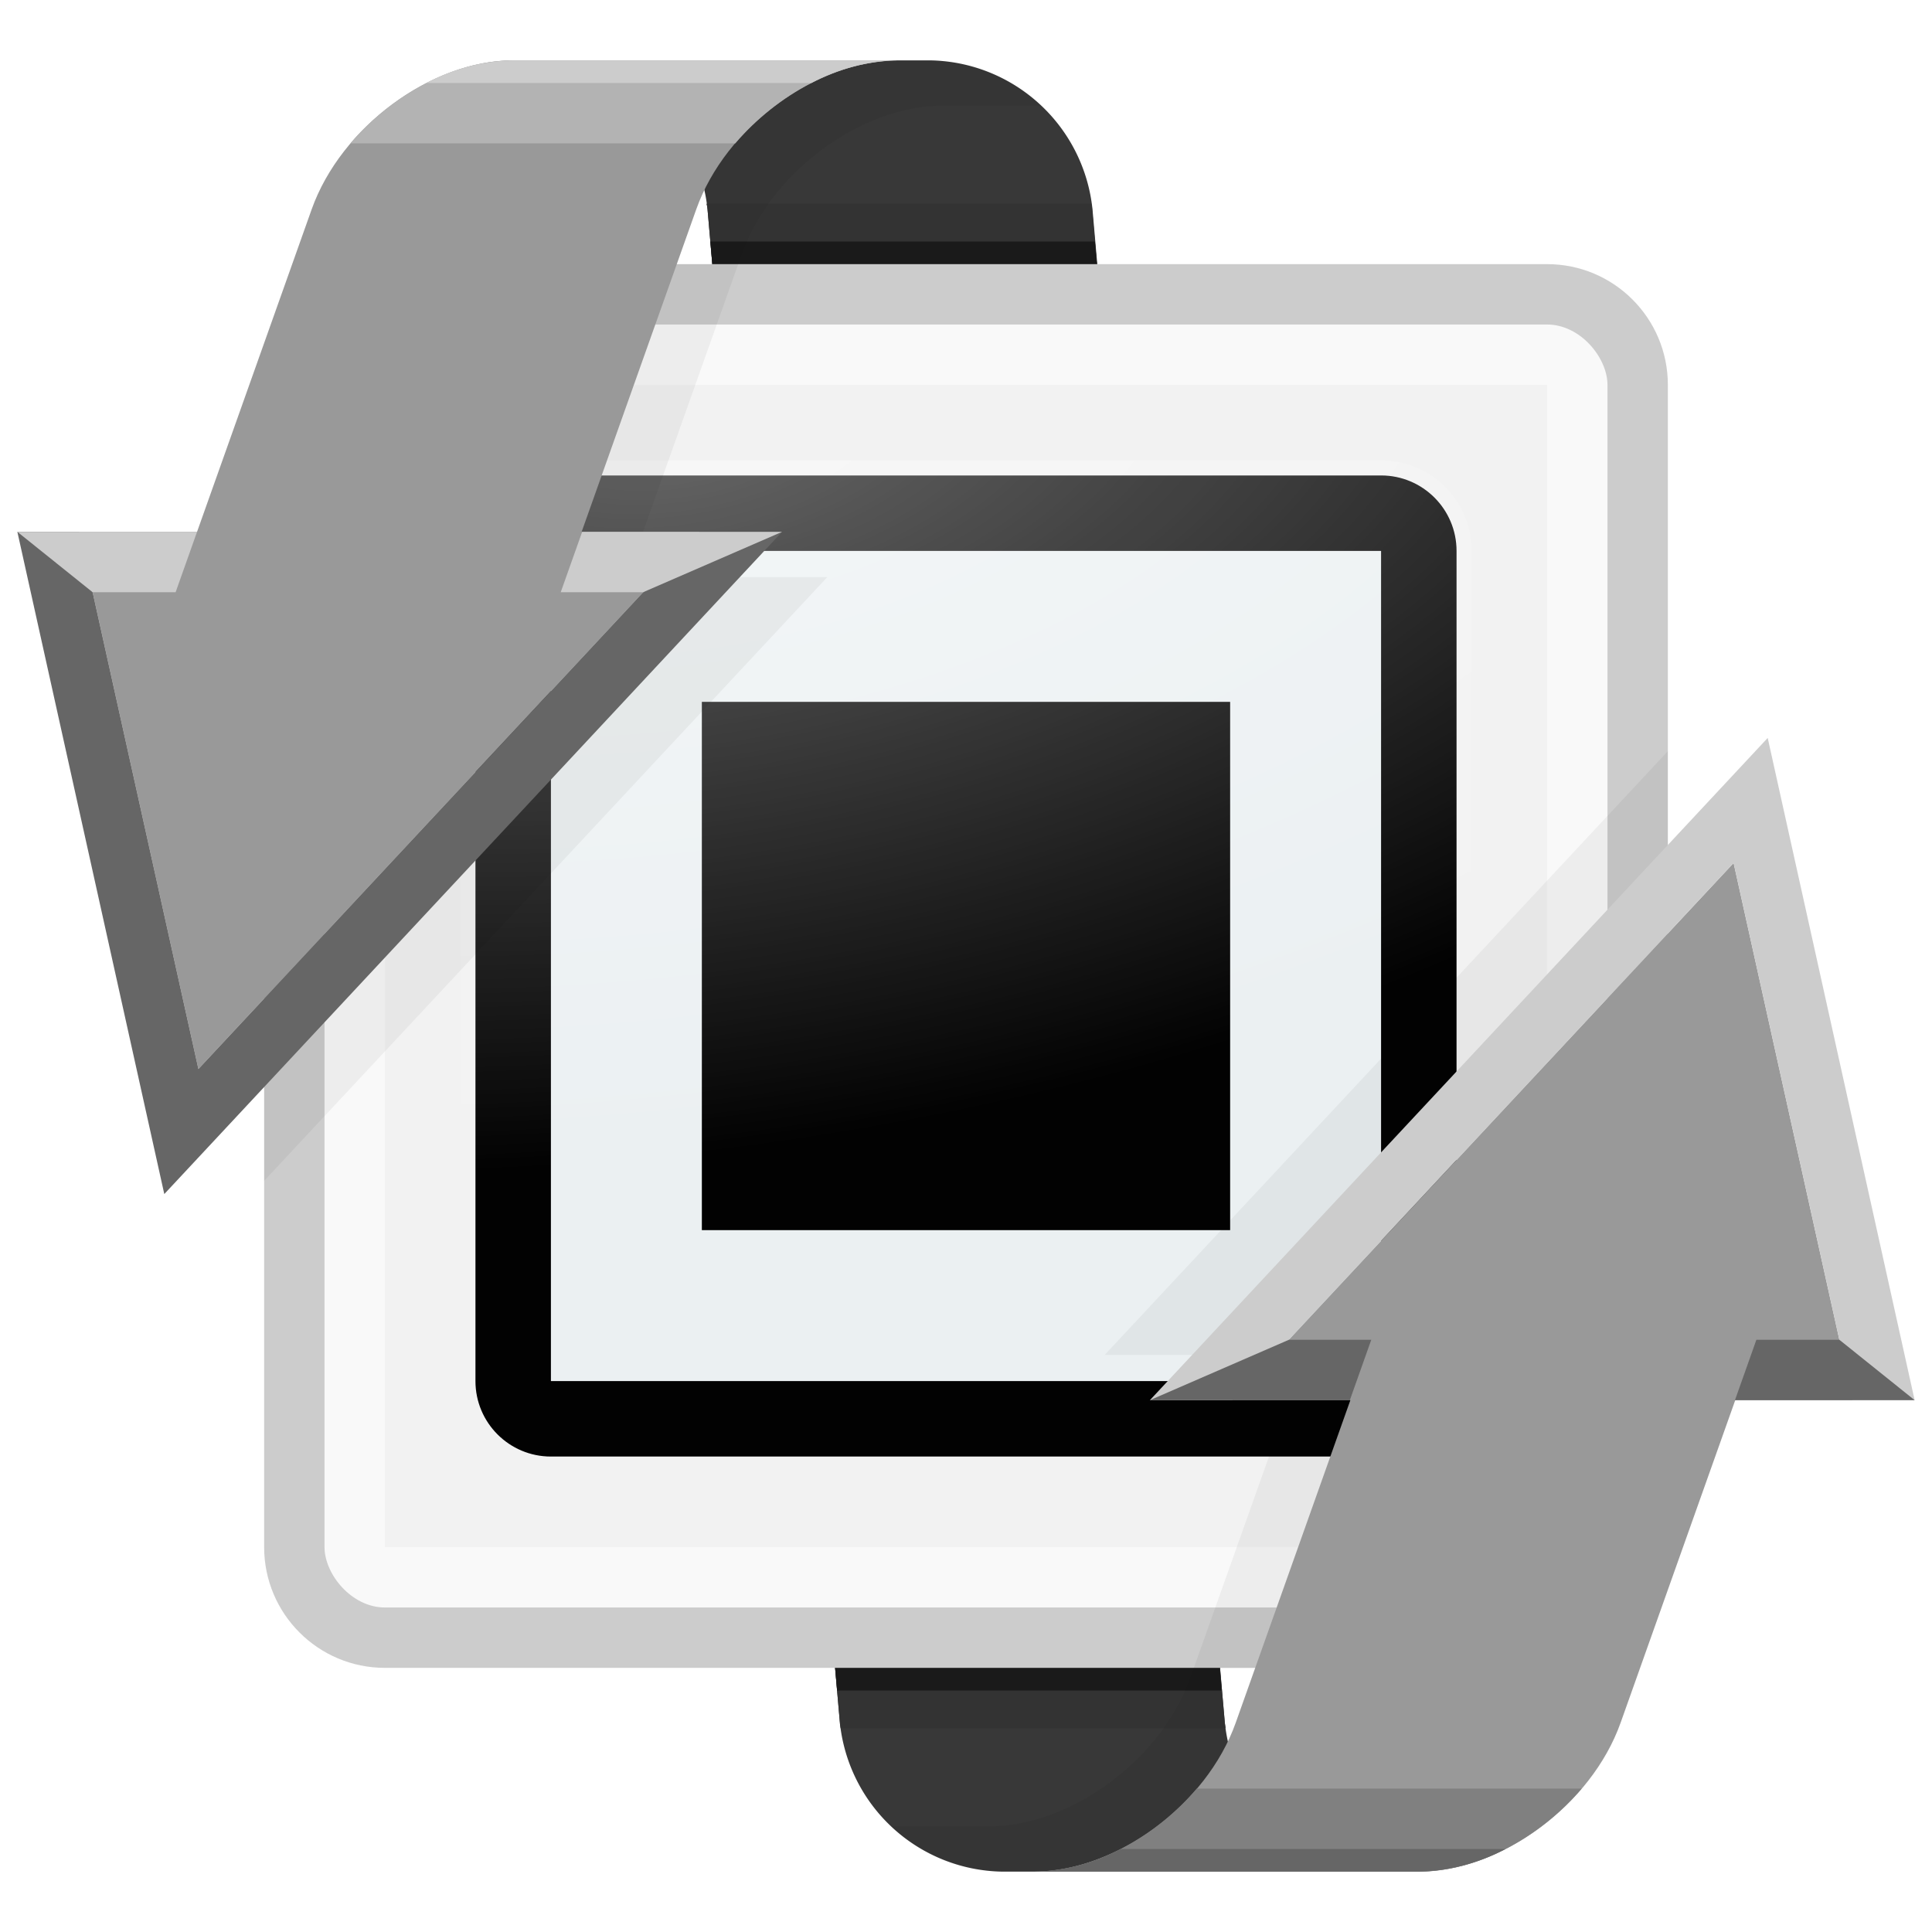 <svg xmlns="http://www.w3.org/2000/svg" xmlns:svg="http://www.w3.org/2000/svg" id="f41b26de-8c45-4686-94a3-20560fef99a7" data-name="Layer 1" version="1.1" viewBox="0 0 256 256"><defs id="defs195"><style id="style188">.e88e6e24-0329-45b7-a533-c966e01c5ca3{fill:#383838}.bd4965fe-53a1-420e-91b4-9cb243d04cb2{fill:#333}.e0c8eb48-5d42-491a-ad87-581a1e0759fd{fill:#1a1a1a}.a96e9dd2-e967-4ba0-8e62-b0daee40e4a3{fill:#ccc}.f2168913-f0ec-49af-a204-a2d4883a9044{fill:#f9f9f9}.a6b5ea86-cafe-45ac-9fce-3ffaa00e8bdf{fill:#f2f2f2}.fdf11c41-079a-4e51-a3cf-ecdc9f502931{fill:#020202}.a8ddd79c-bc29-424b-bece-e802665aa07f{fill:#ebf0f2}.a18db10b-ba06-4c30-8bb8-be9abcd5fe56{opacity:.64;isolation:isolate;fill:url(#bff55c14-b1d6-4710-9e67-1b1aca58fd15)}.e5f4e197-925e-4ceb-9be1-61f919cb8017{fill-opacity:.05}.a3ad0cae-7cee-43c7-a27c-c50cf5ca106e{fill:#999}.e7d33ecc-dd4f-46c7-83a5-0762ca29ac41{fill:#666}.ecb5f5dc-cfdb-4c6b-896e-29308c993350{fill:#b3b3b3}.b8fb0400-464c-410e-85d7-1fb754252ca9{fill:gray}</style><radialGradient id="bff55c14-b1d6-4710-9e67-1b1aca58fd15" cx="-554.13" cy="482.57" r="5.4" gradientTransform="matrix(-35.85, 5.08, -2.53, -17.91, -18555.39, 11512.67)" gradientUnits="userSpaceOnUse"><stop id="stop190" offset="0" stop-color="#fff"/><stop id="stop192" offset="1" stop-color="#fff" stop-opacity="0"/></radialGradient><filter id="filter2721" width="1" height="1" x="0" y="0" color-interpolation-filters="sRGB"><feColorMatrix id="feColorMatrix2719" result="fbSourceGraphic" type="matrix" values="0.299 0.587 0.114 0 0 0.299 0.587 0.114 0 0 0.299 0.587 0.114 0 0 0 0 0 1 0"/><feColorMatrix id="feColorMatrix2787" in="fbSourceGraphic" result="fbSourceGraphicAlpha" values="0 0 0 -1 0 0 0 0 -1 0 0 0 0 -1 0 0 0 0 1 0"/><feColorMatrix id="feColorMatrix2789" in="fbSourceGraphic" result="colormatrix1" type="matrix" values="0.299 0.587 0.114 0 0 0.299 0.587 0.114 0 0 0.299 0.587 0.114 0 0 0 0 0 1 0"/></filter><filter id="filter2725" width="1" height="1" x="0" y="0" color-interpolation-filters="sRGB"><feColorMatrix id="feColorMatrix2723" result="fbSourceGraphic" type="matrix" values="0.299 0.587 0.114 0 0 0.299 0.587 0.114 0 0 0.299 0.587 0.114 0 0 0 0 0 1 0"/><feColorMatrix id="feColorMatrix2791" in="fbSourceGraphic" result="fbSourceGraphicAlpha" values="0 0 0 -1 0 0 0 0 -1 0 0 0 0 -1 0 0 0 0 1 0"/><feColorMatrix id="feColorMatrix2793" in="fbSourceGraphic" result="colormatrix1" type="matrix" values="0.299 0.587 0.114 0 0 0.299 0.587 0.114 0 0 0.299 0.587 0.114 0 0 0 0 0 1 0"/></filter><filter id="filter2729" width="1" height="1" x="0" y="0" color-interpolation-filters="sRGB"><feColorMatrix id="feColorMatrix2727" result="fbSourceGraphic" type="matrix" values="0.299 0.587 0.114 0 0 0.299 0.587 0.114 0 0 0.299 0.587 0.114 0 0 0 0 0 1 0"/><feColorMatrix id="feColorMatrix2795" in="fbSourceGraphic" result="fbSourceGraphicAlpha" values="0 0 0 -1 0 0 0 0 -1 0 0 0 0 -1 0 0 0 0 1 0"/><feColorMatrix id="feColorMatrix2797" in="fbSourceGraphic" result="colormatrix1" type="matrix" values="0.299 0.587 0.114 0 0 0.299 0.587 0.114 0 0 0.299 0.587 0.114 0 0 0 0 0 1 0"/></filter><filter id="filter2733" width="1" height="1" x="0" y="0" color-interpolation-filters="sRGB"><feColorMatrix id="feColorMatrix2731" result="fbSourceGraphic" type="matrix" values="0.299 0.587 0.114 0 0 0.299 0.587 0.114 0 0 0.299 0.587 0.114 0 0 0 0 0 1 0"/><feColorMatrix id="feColorMatrix2799" in="fbSourceGraphic" result="fbSourceGraphicAlpha" values="0 0 0 -1 0 0 0 0 -1 0 0 0 0 -1 0 0 0 0 1 0"/><feColorMatrix id="feColorMatrix2801" in="fbSourceGraphic" result="colormatrix1" type="matrix" values="0.299 0.587 0.114 0 0 0.299 0.587 0.114 0 0 0.299 0.587 0.114 0 0 0 0 0 1 0"/></filter><filter id="filter2737" width="1" height="1" x="0" y="0" color-interpolation-filters="sRGB"><feColorMatrix id="feColorMatrix2735" result="fbSourceGraphic" type="matrix" values="0.299 0.587 0.114 0 0 0.299 0.587 0.114 0 0 0.299 0.587 0.114 0 0 0 0 0 1 0"/><feColorMatrix id="feColorMatrix2803" in="fbSourceGraphic" result="fbSourceGraphicAlpha" values="0 0 0 -1 0 0 0 0 -1 0 0 0 0 -1 0 0 0 0 1 0"/><feColorMatrix id="feColorMatrix2805" in="fbSourceGraphic" result="colormatrix1" type="matrix" values="0.299 0.587 0.114 0 0 0.299 0.587 0.114 0 0 0.299 0.587 0.114 0 0 0 0 0 1 0"/></filter><filter id="filter2741" width="1" height="1" x="0" y="0" color-interpolation-filters="sRGB"><feColorMatrix id="feColorMatrix2739" result="fbSourceGraphic" type="matrix" values="0.299 0.587 0.114 0 0 0.299 0.587 0.114 0 0 0.299 0.587 0.114 0 0 0 0 0 1 0"/><feColorMatrix id="feColorMatrix2807" in="fbSourceGraphic" result="fbSourceGraphicAlpha" values="0 0 0 -1 0 0 0 0 -1 0 0 0 0 -1 0 0 0 0 1 0"/><feColorMatrix id="feColorMatrix2809" in="fbSourceGraphic" result="colormatrix1" type="matrix" values="0.299 0.587 0.114 0 0 0.299 0.587 0.114 0 0 0.299 0.587 0.114 0 0 0 0 0 1 0"/></filter><filter id="filter2745" width="1" height="1" x="0" y="0" color-interpolation-filters="sRGB"><feColorMatrix id="feColorMatrix2743" result="fbSourceGraphic" type="matrix" values="0.299 0.587 0.114 0 0 0.299 0.587 0.114 0 0 0.299 0.587 0.114 0 0 0 0 0 1 0"/><feColorMatrix id="feColorMatrix2811" in="fbSourceGraphic" result="fbSourceGraphicAlpha" values="0 0 0 -1 0 0 0 0 -1 0 0 0 0 -1 0 0 0 0 1 0"/><feColorMatrix id="feColorMatrix2813" in="fbSourceGraphic" result="colormatrix1" type="matrix" values="0.299 0.587 0.114 0 0 0.299 0.587 0.114 0 0 0.299 0.587 0.114 0 0 0 0 0 1 0"/></filter><filter id="filter2749" width="1" height="1" x="0" y="0" color-interpolation-filters="sRGB"><feColorMatrix id="feColorMatrix2747" result="fbSourceGraphic" type="matrix" values="0.299 0.587 0.114 0 0 0.299 0.587 0.114 0 0 0.299 0.587 0.114 0 0 0 0 0 1 0"/><feColorMatrix id="feColorMatrix2815" in="fbSourceGraphic" result="fbSourceGraphicAlpha" values="0 0 0 -1 0 0 0 0 -1 0 0 0 0 -1 0 0 0 0 1 0"/><feColorMatrix id="feColorMatrix2817" in="fbSourceGraphic" result="colormatrix1" type="matrix" values="0.299 0.587 0.114 0 0 0.299 0.587 0.114 0 0 0.299 0.587 0.114 0 0 0 0 0 1 0"/></filter><filter id="filter2753" width="1" height="1" x="0" y="0" color-interpolation-filters="sRGB"><feColorMatrix id="feColorMatrix2751" result="fbSourceGraphic" type="matrix" values="0.299 0.587 0.114 0 0 0.299 0.587 0.114 0 0 0.299 0.587 0.114 0 0 0 0 0 1 0"/><feColorMatrix id="feColorMatrix2819" in="fbSourceGraphic" result="fbSourceGraphicAlpha" values="0 0 0 -1 0 0 0 0 -1 0 0 0 0 -1 0 0 0 0 1 0"/><feColorMatrix id="feColorMatrix2821" in="fbSourceGraphic" result="colormatrix1" type="matrix" values="0.299 0.587 0.114 0 0 0.299 0.587 0.114 0 0 0.299 0.587 0.114 0 0 0 0 0 1 0"/></filter><filter id="filter2757" width="1" height="1" x="0" y="0" color-interpolation-filters="sRGB"><feColorMatrix id="feColorMatrix2755" result="fbSourceGraphic" type="matrix" values="0.299 0.587 0.114 0 0 0.299 0.587 0.114 0 0 0.299 0.587 0.114 0 0 0 0 0 1 0"/><feColorMatrix id="feColorMatrix2823" in="fbSourceGraphic" result="fbSourceGraphicAlpha" values="0 0 0 -1 0 0 0 0 -1 0 0 0 0 -1 0 0 0 0 1 0"/><feColorMatrix id="feColorMatrix2825" in="fbSourceGraphic" result="colormatrix1" type="matrix" values="0.299 0.587 0.114 0 0 0.299 0.587 0.114 0 0 0.299 0.587 0.114 0 0 0 0 0 1 0"/></filter><filter id="filter2761" width="1" height="1" x="0" y="0" color-interpolation-filters="sRGB"><feColorMatrix id="feColorMatrix2759" result="fbSourceGraphic" type="matrix" values="0.299 0.587 0.114 0 0 0.299 0.587 0.114 0 0 0.299 0.587 0.114 0 0 0 0 0 1 0"/><feColorMatrix id="feColorMatrix2827" in="fbSourceGraphic" result="fbSourceGraphicAlpha" values="0 0 0 -1 0 0 0 0 -1 0 0 0 0 -1 0 0 0 0 1 0"/><feColorMatrix id="feColorMatrix2829" in="fbSourceGraphic" result="colormatrix1" type="matrix" values="0.299 0.587 0.114 0 0 0.299 0.587 0.114 0 0 0.299 0.587 0.114 0 0 0 0 0 1 0"/></filter><filter id="filter2765" width="1" height="1" x="0" y="0" color-interpolation-filters="sRGB"><feColorMatrix id="feColorMatrix2763" result="fbSourceGraphic" type="matrix" values="0.299 0.587 0.114 0 0 0.299 0.587 0.114 0 0 0.299 0.587 0.114 0 0 0 0 0 1 0"/><feColorMatrix id="feColorMatrix2831" in="fbSourceGraphic" result="fbSourceGraphicAlpha" values="0 0 0 -1 0 0 0 0 -1 0 0 0 0 -1 0 0 0 0 1 0"/><feColorMatrix id="feColorMatrix2833" in="fbSourceGraphic" result="colormatrix1" type="matrix" values="0.299 0.587 0.114 0 0 0.299 0.587 0.114 0 0 0.299 0.587 0.114 0 0 0 0 0 1 0"/></filter><filter id="filter2769" width="1" height="1" x="0" y="0" color-interpolation-filters="sRGB"><feColorMatrix id="feColorMatrix2767" result="fbSourceGraphic" type="matrix" values="0.299 0.587 0.114 0 0 0.299 0.587 0.114 0 0 0.299 0.587 0.114 0 0 0 0 0 1 0"/><feColorMatrix id="feColorMatrix2835" in="fbSourceGraphic" result="fbSourceGraphicAlpha" values="0 0 0 -1 0 0 0 0 -1 0 0 0 0 -1 0 0 0 0 1 0"/><feColorMatrix id="feColorMatrix2837" in="fbSourceGraphic" result="colormatrix1" type="matrix" values="0.299 0.587 0.114 0 0 0.299 0.587 0.114 0 0 0.299 0.587 0.114 0 0 0 0 0 1 0"/></filter><filter id="filter2773" width="1" height="1" x="0" y="0" color-interpolation-filters="sRGB"><feColorMatrix id="feColorMatrix2771" result="fbSourceGraphic" type="matrix" values="0.299 0.587 0.114 0 0 0.299 0.587 0.114 0 0 0.299 0.587 0.114 0 0 0 0 0 1 0"/><feColorMatrix id="feColorMatrix2839" in="fbSourceGraphic" result="fbSourceGraphicAlpha" values="0 0 0 -1 0 0 0 0 -1 0 0 0 0 -1 0 0 0 0 1 0"/><feColorMatrix id="feColorMatrix2841" in="fbSourceGraphic" result="colormatrix1" type="matrix" values="0.299 0.587 0.114 0 0 0.299 0.587 0.114 0 0 0.299 0.587 0.114 0 0 0 0 0 1 0"/></filter><filter id="filter2777" width="1" height="1" x="0" y="0" color-interpolation-filters="sRGB"><feColorMatrix id="feColorMatrix2775" result="fbSourceGraphic" type="matrix" values="0.299 0.587 0.114 0 0 0.299 0.587 0.114 0 0 0.299 0.587 0.114 0 0 0 0 0 1 0"/><feColorMatrix id="feColorMatrix2843" in="fbSourceGraphic" result="fbSourceGraphicAlpha" values="0 0 0 -1 0 0 0 0 -1 0 0 0 0 -1 0 0 0 0 1 0"/><feColorMatrix id="feColorMatrix2845" in="fbSourceGraphic" result="colormatrix1" type="matrix" values="0.299 0.587 0.114 0 0 0.299 0.587 0.114 0 0 0.299 0.587 0.114 0 0 0 0 0 1 0"/></filter><filter id="filter2781" width="1" height="1" x="0" y="0" color-interpolation-filters="sRGB"><feColorMatrix id="feColorMatrix2779" result="fbSourceGraphic" type="matrix" values="0.299 0.587 0.114 0 0 0.299 0.587 0.114 0 0 0.299 0.587 0.114 0 0 0 0 0 1 0"/><feColorMatrix id="feColorMatrix2847" in="fbSourceGraphic" result="fbSourceGraphicAlpha" values="0 0 0 -1 0 0 0 0 -1 0 0 0 0 -1 0 0 0 0 1 0"/><feColorMatrix id="feColorMatrix2849" in="fbSourceGraphic" result="colormatrix1" type="matrix" values="0.299 0.587 0.114 0 0 0.299 0.587 0.114 0 0 0.299 0.587 0.114 0 0 0 0 0 1 0"/></filter><filter id="filter2785" width="1" height="1" x="0" y="0" color-interpolation-filters="sRGB"><feColorMatrix id="feColorMatrix2783" result="fbSourceGraphic" type="matrix" values="0.299 0.587 0.114 0 0 0.299 0.587 0.114 0 0 0.299 0.587 0.114 0 0 0 0 0 1 0"/><feColorMatrix id="feColorMatrix2851" in="fbSourceGraphic" result="fbSourceGraphicAlpha" values="0 0 0 -1 0 0 0 0 -1 0 0 0 0 -1 0 0 0 0 1 0"/><feColorMatrix id="feColorMatrix2853" in="fbSourceGraphic" result="colormatrix1" type="matrix" values="0.299 0.587 0.114 0 0 0.299 0.587 0.114 0 0 0.299 0.587 0.114 0 0 0 0 0 1 0"/></filter></defs><title id="title197">Cash Addr Final Grey</title><path id="ee4139a2-eadb-48de-9559-f5961e67c0fa" fill="#383838" d="m 72.3,8 h 51 a 22,22 0 0 1 21.46,19.73 L 162.3,228.27 A 22,22 0 0 0 183.7,248 H 132.75 A 22,22 0 0 1 111.29,228.27 L 93.75,27.73 A 22,22 0 0 0 72.3,8 Z" class="e88e6e24-0329-45b7-a533-c966e01c5ca3" data-name="Back" display="inline" filter="url(#filter2721)"/><path id="e4c2f568-58ef-4d00-87a1-58623f4654c0" fill="#333" d="m 93.75,27.73 17.54,200.54 c 0,0.25 0.07,0.49 0.1,0.73 h 51 c 0,-0.24 -0.08,-0.48 -0.1,-0.73 L 144.71,27.73 c 0,-0.25 -0.07,-0.49 -0.1,-0.73 h -51 c 0.07,0.24 0.12,0.48 0.14,0.73 z" class="bd4965fe-53a1-420e-91b4-9cb243d04cb2" data-name="Shadow Back 2" display="inline" filter="url(#filter2725)"/><polygon id="bf9b0573-716f-4d1d-9bd1-64094e700f08" fill="#1a1a1a" points="110.92 224 161.88 224 145.08 32 94.12 32" class="e0c8eb48-5d42-491a-ad87-581a1e0759fd" data-name="Shadow Back 1" display="inline" filter="url(#filter2729)"/><g id="ab140ced-b7d3-4b0b-a560-830b65119ab5" data-name="QR" filter="url(#filter2733)"><rect id="ad98ac34-8585-4896-9d94-f25ae3e6916d" width="186" height="186" x="35" y="35" fill="#ccc" class="a96e9dd2-e967-4ba0-8e62-b0daee40e4a3" data-name="QR6" rx="16" transform="rotate(90,128,128)"/><rect id="a06b0687-9043-44f6-bdc5-d8156dada5e6" width="170" height="170" x="43" y="43" fill="#f9f9f9" class="f2168913-f0ec-49af-a204-a2d4883a9044" data-name="QR5" rx="8"/><rect id="fb897ee6-eb28-4bed-8642-758d245a92c9" width="154" height="154" x="51" y="51" fill="#f2f2f2" class="a6b5ea86-cafe-45ac-9fce-3ffaa00e8bdf" data-name="QR4" transform="rotate(90,128,128)"/><rect id="a54698a8-7083-4d1d-ab97-b56c3a0d9127" width="130" height="130" x="63" y="63" fill="#020202" class="fdf11c41-079a-4e51-a3cf-ecdc9f502931" data-name="QR3" rx="10" transform="rotate(90,128,128)"/><rect id="fc5109b9-5364-42f2-876e-89458668e448" width="110" height="110" x="73" y="73" fill="#ebf0f2" class="a8ddd79c-bc29-424b-bece-e802665aa07f" data-name="QR2" transform="rotate(90,128,128)"/><rect id="ad998a2b-ea67-4e67-b658-02c49b317641" width="70" height="70" x="93" y="93" fill="#020202" class="fdf11c41-079a-4e51-a3cf-ecdc9f502931" data-name="QR1" transform="rotate(90,128,128)"/></g><path style="isolation:isolate" id="e8cb1f87-18d6-4fcb-9735-a45a381ca736" fill="url(#bff55c14-b1d6-4710-9e67-1b1aca58fd15)" d="m 61,73 v 110 a 12,12 0 0 0 12,12 h 110 a 12,12 0 0 0 12,-12 V 73 A 12,12 0 0 0 183,61 H 73 A 12,12 0 0 0 61,73 Z" class="a18db10b-ba06-4c30-8bb8-be9abcd5fe56" data-name="Bright" display="inline" filter="url(#filter2737)" opacity=".64"/><path id="f3eb30f4-6126-4a2d-ae11-a018419a0ed0" fill-opacity=".05" d="M 73.09,8 A 22,22 0 0 1 93.75,27.73 L 94.38,35 H 51 a 15.75,15.75 0 0 0 -4.37,0.62 L 35,68.34 v 88.13 L 99,87.85 109.62,76.47 H 83.07 l 12,-33.74 3.2,-9 C 102.13,22.83 114.11,14 125,14 h 12.93 a 22.24,22.24 0 0 0 -4.88,-3.51 v 0 c -0.55,-0.3 -1.12,-0.56 -1.7,-0.81 l -0.13,-0.06 q -0.81,-0.33 -1.65,-0.6 l -0.26,-0.09 c -0.52,-0.16 -1,-0.29 -1.58,-0.41 l -0.39,-0.1 c -0.51,-0.1 -1,-0.17 -1.56,-0.24 -0.15,0 -0.3,-0.05 -0.46,-0.06 a 19.81,19.81 0 0 0 -2,-0.11 H 72.3 c 0.26,0 0.52,0 0.79,0 z" class="e5f4e197-925e-4ceb-9be1-61f919cb8017" data-name="Shadow Up Back" display="inline" filter="url(#filter2741)"/><path id="babfca75-e68c-40a2-a415-34de2f7f53ca" fill="#999" d="M 92.26,27.73 C 96.13,16.83 108.11,8 119,8 H 68 C 57.15,8 45.18,16.83 41.3,27.73 L 26.11,70.47 H 10.5 l 15.79,71.18 66.4,-71.18 H 77.07 Z" class="a3ad0cae-7cee-43c7-a27c-c50cf5ca106e" data-name="Arrow Up" display="inline" filter="url(#filter2745)"/><polygon id="b3facdd8-9e87-4a2d-9d5b-384f735c6ed5" fill="#666" points="26.29 141.65 10.5 70.47 2.3 70.47 21.77 158.22 103.63 70.47 92.69 70.47" class="e7d33ecc-dd4f-46c7-83a5-0762ca29ac41" data-name="Shadow Up" display="inline" filter="url(#filter2749)"/><path id="abb015c4-bb27-4649-bcd1-d0afe68fde38" fill="#b3b3b3" d="M 82.84,8 H 68 C 60.24,8 52,12.49 46.42,19 h 51 C 103,12.49 111.24,8 119,8 Z" class="ecb5f5dc-cfdb-4c6b-896e-29308c993350" data-name="Light Up 3" display="inline" filter="url(#filter2753)"/><path id="b36b1fbf-dffe-4090-a5f4-33f070a5e0e5" fill="#ccc" d="M 82.84,8 H 68 a 25.59,25.59 0 0 0 -11.49,3 h 51 A 25.59,25.59 0 0 1 119,8 Z" class="a96e9dd2-e967-4ba0-8e62-b0daee40e4a3" data-name="Light Up 2" display="inline" filter="url(#filter2757)"/><g id="fefa2226-ddf6-4a0b-b716-821e4575970a" data-name="Light Up 1" display="inline" filter="url(#filter2761)"><polygon id="polygon215" fill="#ccc" points="26.11 70.47 2.3 70.47 12.27 78.47 23.27 78.47" class="a96e9dd2-e967-4ba0-8e62-b0daee40e4a3"/><polygon id="polygon217" fill="#ccc" points="85.22 78.47 103.63 70.47 77.14 70.47 74.3 78.47" class="a96e9dd2-e967-4ba0-8e62-b0daee40e4a3"/></g><path id="e6ca57f9-0266-48af-b152-da21075ba6c8" fill-opacity=".05" d="m 182.91,248 a 22,22 0 0 1 -20.66,-19.69 l -0.63,-7.27 H 205 a 15.75,15.75 0 0 0 4.37,-0.62 L 221,187.66 V 99.53 l -64,68.62 -10.62,11.38 h 26.56 l -12,33.74 -3.2,9 C 153.87,233.17 141.89,242 131,242 h -12.93 a 22.42,22.42 0 0 0 4.87,3.51 v 0 c 0.55,0.3 1.12,0.56 1.7,0.81 l 0.13,0.06 c 0.54,0.23 1.09,0.42 1.65,0.6 l 0.26,0.09 c 0.52,0.16 1.05,0.29 1.58,0.41 l 0.39,0.1 c 0.51,0.1 1,0.17 1.56,0.24 0.15,0 0.3,0 0.46,0.06 a 19.81,19.81 0 0 0 2.05,0.11 h 50.98 c -0.26,0 -0.52,0 -0.79,0 z" class="e5f4e197-925e-4ceb-9be1-61f919cb8017" data-name="Shadoe Down Back" display="inline" filter="url(#filter2765)"/><path id="af67dffb-3fca-439f-9c98-5e48f41865f4" fill="#999" d="M 163.74,228.27 C 159.87,239.17 147.89,248 137,248 h 51 c 10.89,0 22.86,-8.83 26.74,-19.73 l 15.19,-42.74 h 15.57 l -15.79,-71.18 -66.4,71.18 h 15.62 z" class="a3ad0cae-7cee-43c7-a27c-c50cf5ca106e" data-name="Arrow Down" display="inline" filter="url(#filter2769)"/><polygon id="bbbab90a-e2d6-420d-925c-4abf4fd4eeeb" fill="#ccc" points="229.71 114.35 245.5 185.53 253.7 185.53 234.23 97.78 152.37 185.53 163.31 185.53" class="a96e9dd2-e967-4ba0-8e62-b0daee40e4a3" data-name="Light Down" display="inline" filter="url(#filter2773)"/><path id="b0cd49f0-6ed4-4936-87d6-f8484454efb8" fill="gray" d="M 173.16,248 H 188 c 7.76,0 16,-4.49 21.58,-11 h -51 c -5.54,6.51 -13.82,11 -21.58,11 z" class="b8fb0400-464c-410e-85d7-1fb754252ca9" data-name="Shadow Down 3" display="inline" filter="url(#filter2777)"/><path id="b9ca9250-d940-4e6d-8f63-58c2450e515e" fill="#666" d="M 173.16,248 H 188 a 25.59,25.59 0 0 0 11.49,-3 h -51 A 25.59,25.59 0 0 1 137,248 Z" class="e7d33ecc-dd4f-46c7-83a5-0762ca29ac41" data-name="Shadow Down 2" display="inline" filter="url(#filter2781)"/><g id="bbdcfe13-6655-4ef1-a069-37f45acaa91f" data-name="Shadow Down 1" display="inline" filter="url(#filter2785)"><polygon id="polygon225" fill="#666" points="243.73 177.53 253.7 185.53 229.89 185.53 232.73 177.53" class="e7d33ecc-dd4f-46c7-83a5-0762ca29ac41"/><polyline id="polyline227" fill="#666" points="152.37 185.53 178.86 185.53 181.7 177.53 170.78 177.53" class="e7d33ecc-dd4f-46c7-83a5-0762ca29ac41"/></g></svg>
